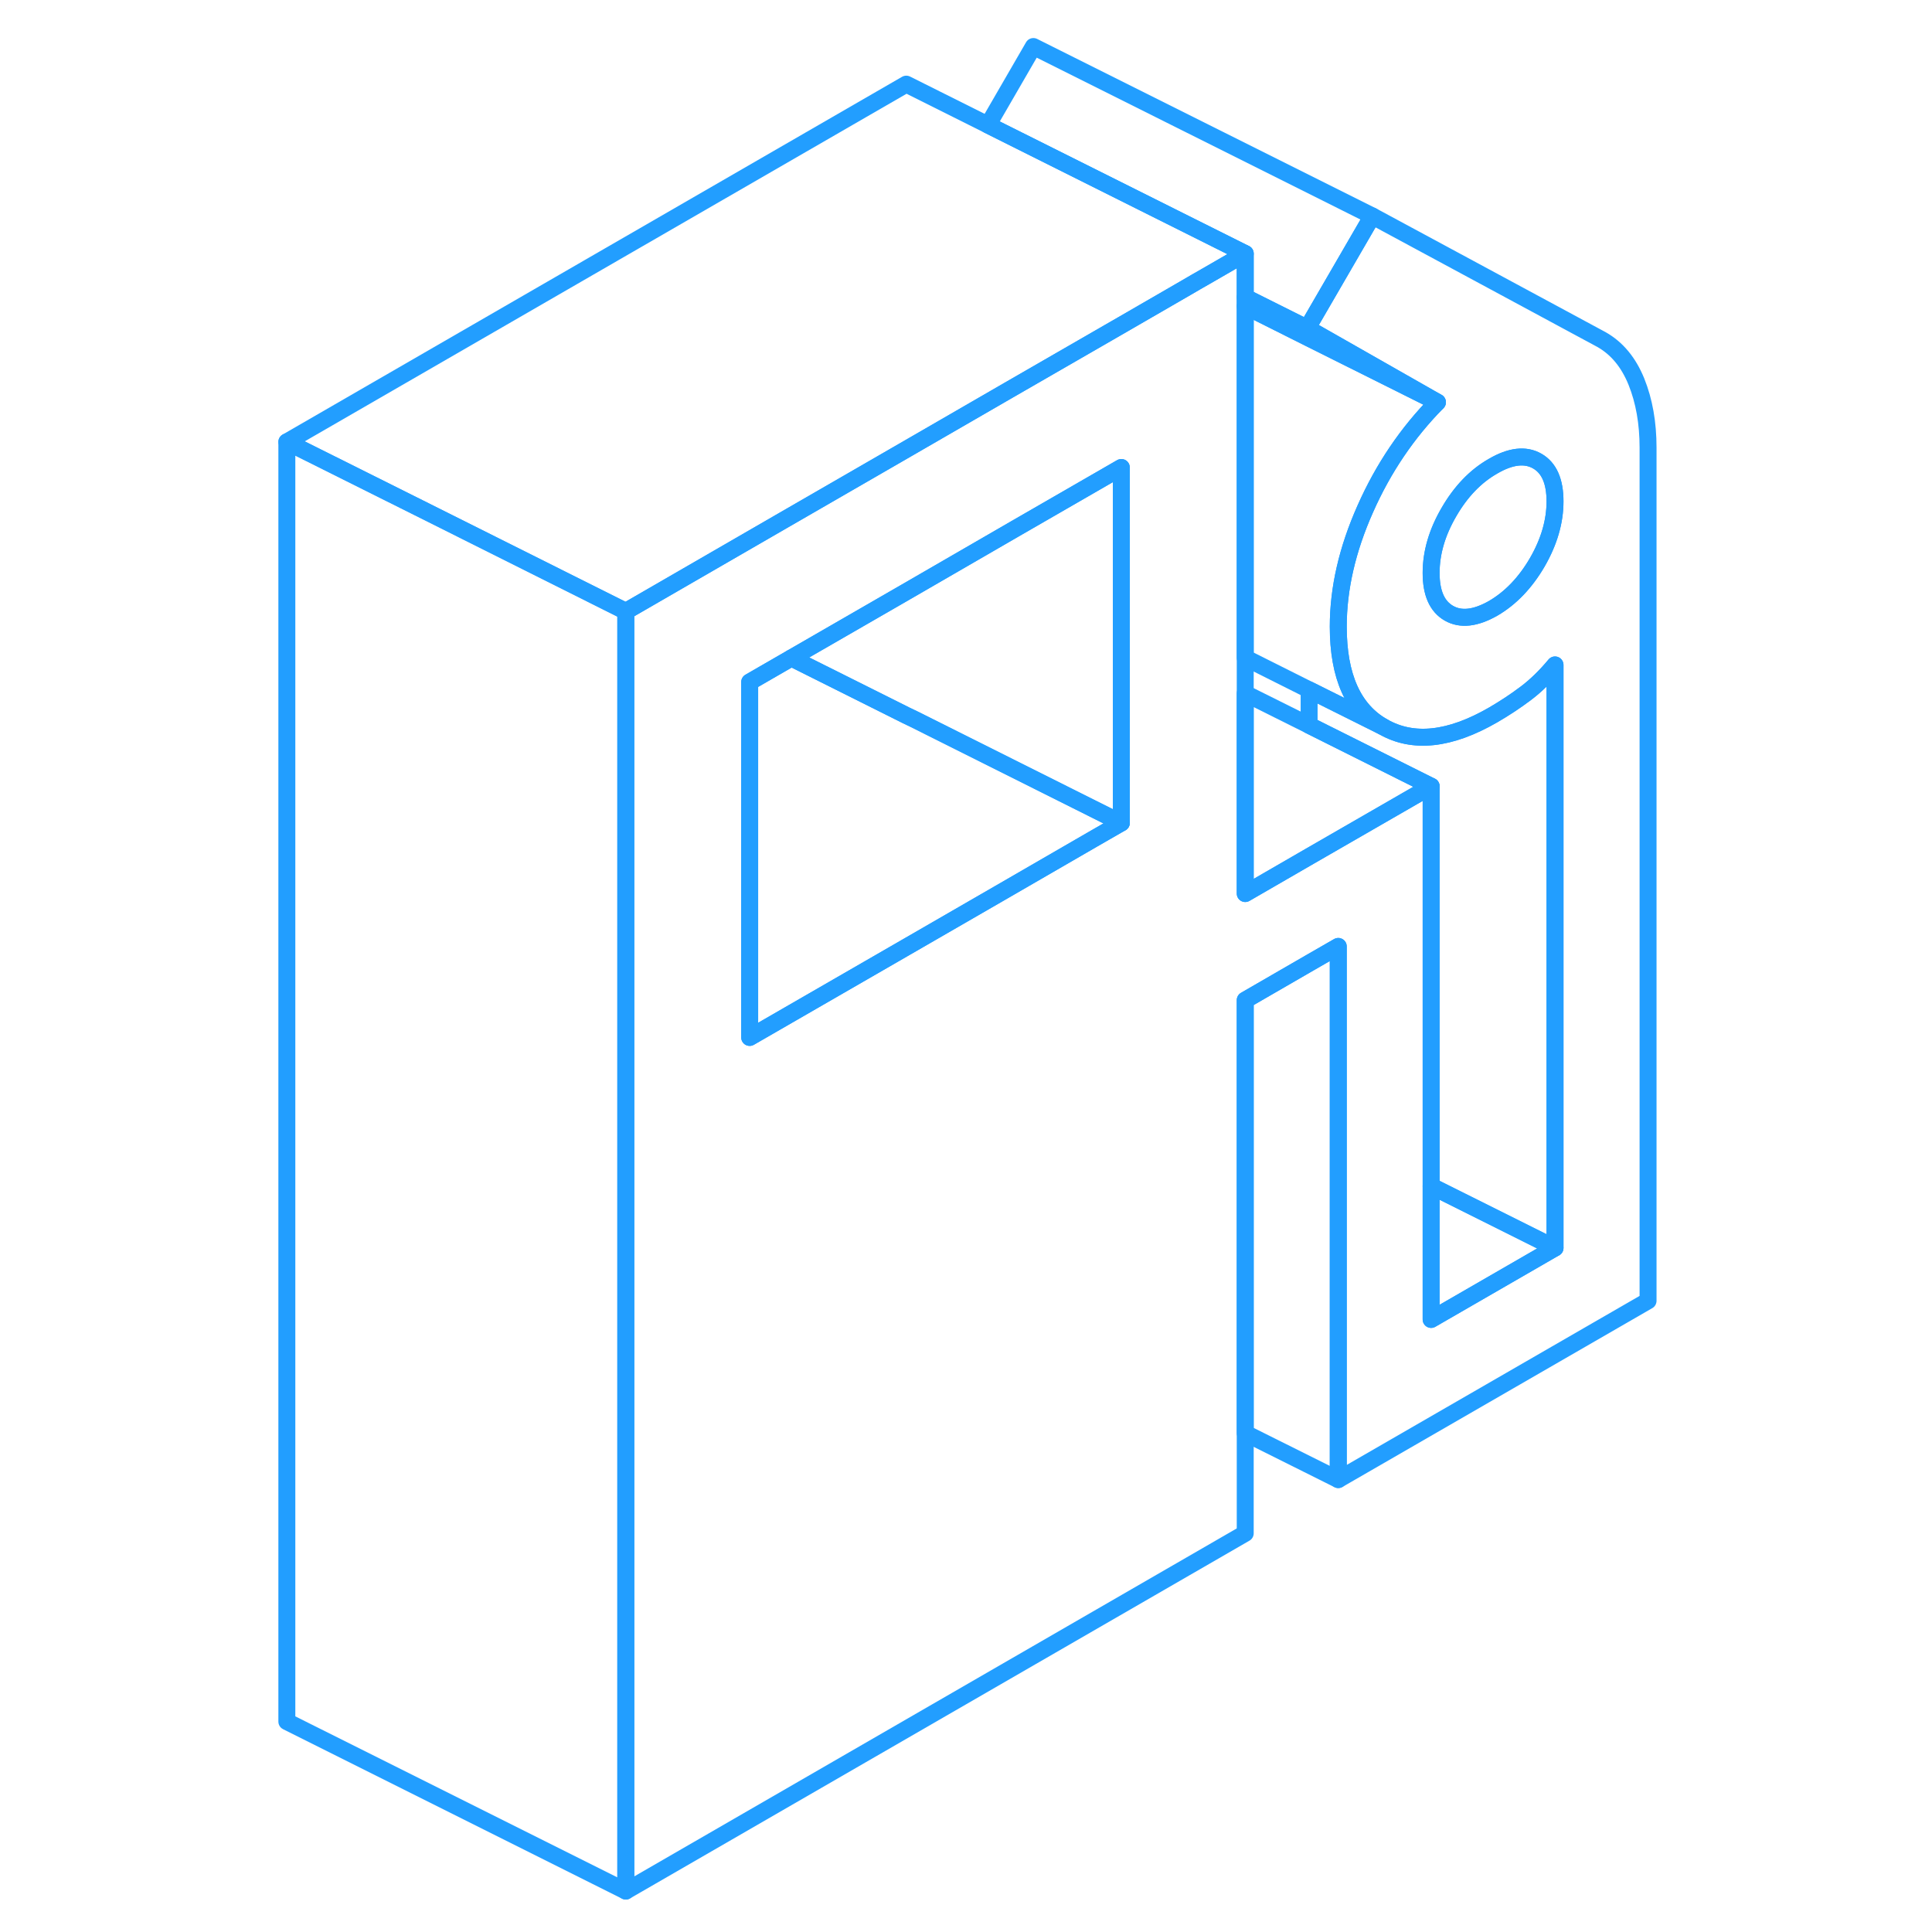 <svg viewBox="0 0 85 114" fill="none" xmlns="http://www.w3.org/2000/svg" height="48" width="48" stroke-width="1px" stroke-linecap="round" stroke-linejoin="round"><path d="M77.255 29.585C77.255 30.775 76.905 31.975 76.205 33.185C75.505 34.385 74.635 35.295 73.605 35.895C72.565 36.485 71.695 36.585 70.995 36.185C70.295 35.785 69.945 34.995 69.945 33.805C69.945 32.615 70.295 31.415 70.995 30.215C71.695 29.005 72.565 28.095 73.605 27.505C74.635 26.905 75.505 26.805 76.205 27.205C76.905 27.605 77.255 28.395 77.255 29.585Z" stroke="#229EFF" stroke-linejoin="round"/><path d="M82.056 22.515C81.596 21.385 80.916 20.555 79.996 20.035L66.476 12.745L62.746 19.175L62.636 19.365L62.746 19.425L70.316 23.735C68.546 25.525 67.126 27.625 66.066 30.015C64.996 32.415 64.466 34.735 64.466 36.975C64.466 39.905 65.346 41.885 67.116 42.885C68.876 43.895 71.046 43.665 73.606 42.185C74.276 41.795 74.916 41.375 75.526 40.915C76.126 40.465 76.706 39.895 77.256 39.235V73.635L69.946 77.855V46.395L62.746 50.545L58.976 52.725V14.965L56.586 16.345L56.096 16.625L55.496 16.975L51.726 19.155L44.996 23.035L38.976 26.515L31.666 30.735L22.426 36.075V111.585L58.976 90.475V59.015L62.746 56.835L64.466 55.845V87.305L82.746 76.755V26.415C82.746 24.955 82.516 23.655 82.056 22.515ZM51.666 48.555L49.946 49.545L44.466 52.715L38.976 55.885L29.736 61.215V40.245L32.196 38.825L38.976 34.915L45.406 31.195L51.666 27.585V48.555ZM76.206 33.185C75.506 34.385 74.636 35.295 73.606 35.895C72.566 36.485 71.696 36.585 70.996 36.185C70.296 35.785 69.946 34.995 69.946 33.805C69.946 32.615 70.296 31.415 70.996 30.215C71.696 29.005 72.566 28.095 73.606 27.505C74.636 26.905 75.506 26.805 76.206 27.205C76.906 27.605 77.256 28.395 77.256 29.585C77.256 30.775 76.906 31.975 76.206 33.185Z" stroke="#229EFF" stroke-linejoin="round"/><path d="M51.665 48.555L49.945 49.545L44.465 52.715L38.975 55.885L29.735 61.215V40.245L32.195 38.825L38.975 42.215L39.455 42.445L49.945 47.695L51.665 48.555Z" stroke="#229EFF" stroke-linejoin="round"/><path d="M51.665 27.585V48.555L49.945 47.695L39.455 42.445L38.975 42.215L32.195 38.825L38.975 34.915L45.405 31.195L51.665 27.585Z" stroke="#229EFF" stroke-linejoin="round"/><path d="M22.426 36.075V111.585L2.426 101.585V26.075L10.216 29.965L22.426 36.075Z" stroke="#229EFF" stroke-linejoin="round"/><path d="M66.476 12.745L62.746 19.175L62.636 19.365L58.976 17.535V14.965L43.796 7.375L46.476 2.745L66.476 12.745Z" stroke="#229EFF" stroke-linejoin="round"/><path d="M70.316 23.735L62.746 19.955L58.976 18.065V17.535L62.636 19.365L62.746 19.425L70.316 23.735Z" stroke="#229EFF" stroke-linejoin="round"/><path d="M67.116 42.885L62.746 40.705L58.976 38.815V18.065L62.746 19.955L70.316 23.735C68.546 25.525 67.126 27.625 66.066 30.015C64.996 32.415 64.466 34.735 64.466 36.975C64.466 39.905 65.346 41.885 67.116 42.885Z" stroke="#229EFF" stroke-linejoin="round"/><path d="M69.946 46.395L62.746 50.545L58.976 52.725V40.915L62.746 42.795L69.946 46.395Z" stroke="#229EFF" stroke-linejoin="round"/><path d="M64.466 55.845V87.305L58.976 84.565V59.015L62.746 56.835L64.466 55.845Z" stroke="#229EFF" stroke-linejoin="round"/><path d="M77.256 39.235V73.635L69.946 69.985V46.395L62.746 42.795V40.705L67.116 42.885C68.876 43.895 71.046 43.665 73.606 42.185C74.276 41.795 74.916 41.375 75.526 40.915C76.126 40.465 76.706 39.895 77.256 39.235Z" stroke="#229EFF" stroke-linejoin="round"/><path d="M77.255 73.635L69.945 77.855V69.985L77.255 73.635Z" stroke="#229EFF" stroke-linejoin="round"/><path d="M58.976 14.965L56.586 16.345L56.096 16.625L55.496 16.975L51.726 19.155L44.996 23.035L38.976 26.515L31.666 30.735L22.426 36.075L10.216 29.965L2.426 26.075L38.976 4.965L43.796 7.375L58.976 14.965Z" stroke="#229EFF" stroke-linejoin="round"/></svg>